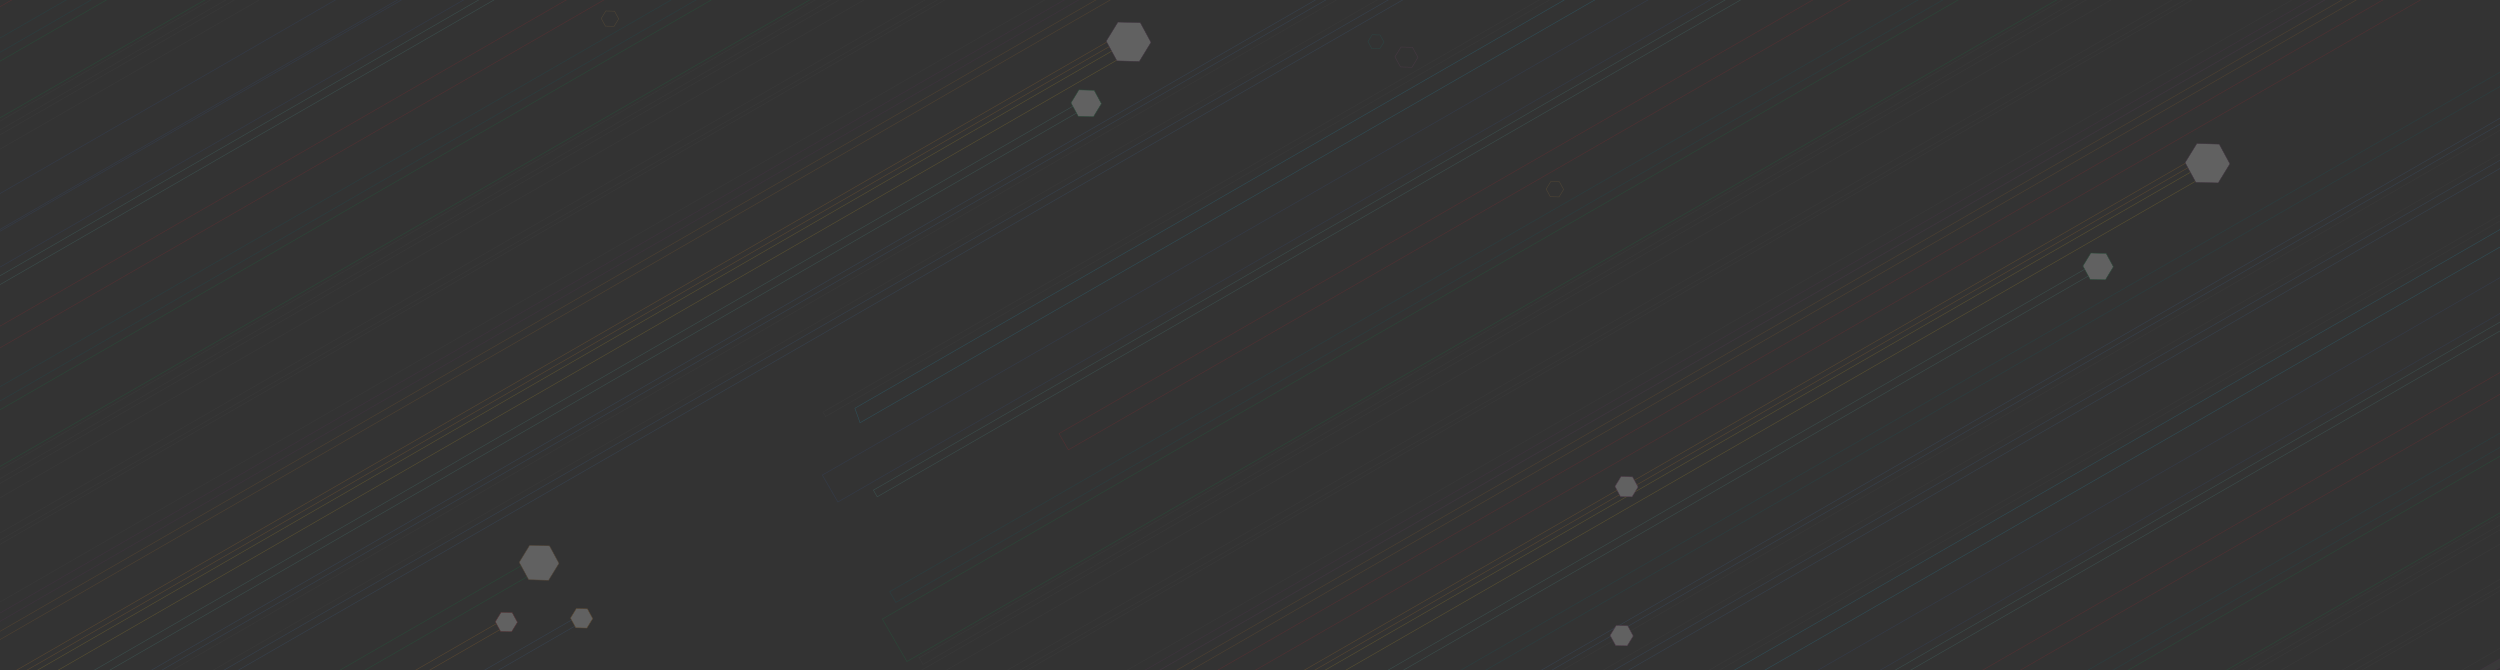 <?xml version="1.0" encoding="UTF-8" standalone="no"?>
<!-- Generator: Adobe Illustrator 27.0.0, SVG Export Plug-In . SVG Version: 6.00 Build 0)  -->

<svg
   version="1.1"
   id="lil_hexes"
   x="0px"
   y="0px"
   viewBox="0 0 5450.2 1461.1"
   style="enable-background:new 0 0 5450.2 1461.1;"
   xml:space="preserve"
   sodipodi:docname="about-page_hero-banner.svg"
   inkscape:version="1.2 (dc2aeda, 2022-05-15)"
   xmlns:inkscape="http://www.inkscape.org/namespaces/inkscape"
   xmlns:sodipodi="http://sodipodi.sourceforge.net/DTD/sodipodi-0.dtd"
   xmlns="http://www.w3.org/2000/svg"
   xmlns:svg="http://www.w3.org/2000/svg"><rect x="0" y="0" width="5450.2" height="1461.1" fill="#333333" stroke="none"/><defs
   id="defs1774" /><sodipodi:namedview
   id="namedview1772"
   pagecolor="#ffffff"
   bordercolor="#000000"
   borderopacity="0.25"
   inkscape:showpageshadow="2"
   inkscape:pageopacity="0.0"
   inkscape:pagecheckerboard="0"
   inkscape:deskcolor="#d1d1d1"
   showgrid="false"
   inkscape:zoom="0.32589837"
   inkscape:cx="1597.1237"
   inkscape:cy="955.81946"
   inkscape:window-width="1728"
   inkscape:window-height="1051"
   inkscape:window-x="0"
   inkscape:window-y="38"
   inkscape:window-maximized="1"
   inkscape:current-layer="g1576" />
<style
   type="text/css"
   id="style1436">
	.st0{opacity:0.23;}
	.st1{fill:none;stroke:#01A14A;stroke-miterlimit:10;}
	.st2{fill:none;stroke:#02737B;stroke-miterlimit:10;}
	.st3{fill:none;stroke:#4E4E4E;stroke-miterlimit:10;}
	.st4{fill:none;stroke:#58C3B8;stroke-miterlimit:10;}
	.st5{fill:#4E4E4E;}
	.st6{fill:none;stroke:#D61F2B;stroke-miterlimit:10;}
	.st7{fill:none;stroke:#355EAB;stroke-miterlimit:10;}
	.st8{fill:none;stroke:#1BC3F2;stroke-miterlimit:10;}
	.st9{opacity:0.6;fill:none;stroke:#932A8E;stroke-miterlimit:10;enable-background:new    ;}
	.st10{opacity:0.75;fill:none;stroke:#F79421;stroke-miterlimit:10;enable-background:new    ;}
	.st11{fill:none;stroke:#427DC0;stroke-miterlimit:10;}
	.st12{fill:none;stroke:#F89820;stroke-miterlimit:10;}
	.st13{fill:none;stroke:#FECE24;stroke-miterlimit:10;}
	.st14{opacity:0.7;fill:none;stroke:#FBB03C;stroke-miterlimit:10;enable-background:new    ;}
	.st15{fill:#010101;}
	.st16{opacity:0.6;fill:none;stroke:#C1282D;stroke-width:4;stroke-miterlimit:10;enable-background:new    ;}
	.st17{fill:#FFFFFF;stroke:#F06523;stroke-width:4;stroke-miterlimit:10;}
	.st18{fill:none;stroke:#C6212D;stroke-width:4;stroke-miterlimit:10;}
	.st19{fill:none;stroke:#F89820;stroke-width:4;stroke-miterlimit:10;}
	.st20{fill:none;stroke:#F06523;stroke-width:4;stroke-miterlimit:10;}
	.st21{fill:none;stroke:#EE312E;stroke-width:4;stroke-miterlimit:10;}
	.st22{fill:#FFFFFF;stroke:#EC1E61;stroke-width:4;stroke-miterlimit:10;}
	.st23{fill:none;stroke:#38C1F1;stroke-width:4;stroke-miterlimit:10;}
	.st24{fill:none;stroke:#427DC0;stroke-width:4;stroke-miterlimit:10;}
	.st25{fill:none;stroke:#F89721;stroke-width:4;stroke-miterlimit:10;}
	.st26{opacity:0.2;}
	.st27{fill:none;stroke:#FFFFFF;stroke-width:4;}
	.st28{fill:#FFFFFF;stroke:#38C1F1;stroke-width:4;stroke-miterlimit:10;}
	.st29{opacity:0.7;fill:none;stroke:#00A99D;stroke-miterlimit:10;enable-background:new    ;}
	.st30{fill:#FFFFFF;stroke:#01A14A;stroke-miterlimit:10;}
	.st31{fill:#FFFFFF;stroke:#692E66;stroke-miterlimit:10;}
	.st32{opacity:0.7;fill:none;stroke:#B9539F;stroke-miterlimit:10;enable-background:new    ;}
	.st33{fill:#FFFFFF;stroke:#B9539F;stroke-miterlimit:10;enable-background:new    ;}
	.st34{fill:#FFFFFF;stroke:#B6732C;stroke-miterlimit:10;}
	.st35{fill:#FFFFFF;stroke:#C6212D;stroke-miterlimit:10;}
	.st36{fill:#FFFFFF;stroke:#F89820;stroke-miterlimit:10;}
</style>
<g
   class="st0"
   id="g1769">
	<g
   id="g1576">
		<polygon
   class="st1"
   points="5578.4,1044.2 5578.4,920.8 4532.7,1522.5 4747.2,1522.5   "
   id="polygon1438" />
		<polygon
   class="st2"
   points="5578.4,901.5 5578.4,870.3 4445,1522.5 4499.3,1522.5   "
   id="polygon1440" />
		<polygon
   class="st3"
   points="5578.4,1204.8 5578.4,1189.2 4999.2,1522.5 5026.4,1522.5   "
   id="polygon1442" />
		<polygon
   class="st3"
   points="5578.4,1070.6 5578.4,1051.3 4759.6,1522.5 4793.2,1522.5   "
   id="polygon1444" />
		<polygon
   class="st3"
   points="5578.4,1339.5 5578.4,1214 5042.2,1522.5 5260.4,1522.5   "
   id="polygon1446" />
		<polygon
   class="st3"
   points="5578.4,1112.5 5578.4,1081.3 4811.7,1522.5 4866,1522.5   "
   id="polygon1448" />
		<polygon
   class="st4"
   points="5578.4,647.7 5578.4,628.4 4024.8,1522.5 4058.3,1522.5   "
   id="polygon1450" />
		<polygon
   class="st5"
   points="5578.4,1362.4 5578.4,1362.2 5299.7,1522.5 5300,1522.5   "
   id="polygon1452" />
		<polygon
   class="st5"
   points="5333.3,1522.5 5578.4,1381.5 5578.4,1380.4 5331.3,1522.5   "
   id="polygon1454" />
		<polygon
   class="st6"
   points="5578.4,785.7 5578.4,738.4 4215.3,1522.5 4297.5,1522.5   "
   id="polygon1456" />
		<polygon
   class="st6"
   points="5578.4,1500.7 5578.4,1453.4 5458.2,1522.5 5540.4,1522.5   "
   id="polygon1458" />
		<polygon
   class="st7"
   points="5578.4,609.5 5578.4,531.5 3856.4,1522.5 3992.1,1522.5   "
   id="polygon1460" />
		<polygon
   class="st8"
   points="5578.4,464.7 5578.4,426.6 3674.1,1522.5 3740.4,1522.5   "
   id="polygon1462" />
		<polygon
   class="st3"
   points="5578.4,408 5578.4,395 3619.2,1522.5 3641.8,1522.5   "
   id="polygon1464" />
		<polygon
   class="st5"
   points="5331.3,1522.5 5578.4,1380.4 5578.4,1362.4 5300,1522.5   "
   id="polygon1466" />
		<polygon
   class="st9"
   points="5331.3,1522.5 5578.4,1380.4 5578.4,1362.4 5300,1522.5   "
   id="polygon1468" />
		<polygon
   class="st10"
   points="5578.4,1420.1 5578.4,1402.1 5369,1522.5 5400.3,1522.5   "
   id="polygon1470" />
		<polygon
   class="st11"
   points="5578.4,293.5 5578.4,275.5 3412.1,1522.5 3443.4,1522.5   "
   id="polygon1472" />
		<polygon
   class="st1"
   points="1977.1,1442.2 4608.6,-72.1 4394.1,-72.1 1923.6,1349.6   "
   id="polygon1474" />
		<polygon
   class="st2"
   points="1953.1,1313.3 4360.6,-72.1 4306.4,-72.1 1939.6,1289.9   "
   id="polygon1476" />
		<polygon
   class="st3"
   points="4887.7,-72.1 4860.5,-72.1 2089.5,1522.5 2116.7,1522.5   "
   id="polygon1478" />
		<polygon
   class="st3"
   points="2012.1,1448.5 4654.5,-72.1 4621,-72.1 2003.8,1434   "
   id="polygon1480" />
		<polygon
   class="st3"
   points="5121.8,-72.1 4903.6,-72.1 2132.5,1522.5 2350.7,1522.5   "
   id="polygon1482" />
		<polygon
   class="st3"
   points="1970.3,1514.5 4727.3,-72.1 4673.1,-72.1 1956.8,1491.1   "
   id="polygon1484" />
		<polygon
   class="st4"
   points="1912.4,1083 3919.6,-72.1 3886.1,-72.1 1904.1,1068.5   "
   id="polygon1486" />
		<polygon
   class="st5"
   points="5161.6,-72.1 5161.3,-72.1 2389.3,1522.5 2389.5,1522.5   "
   id="polygon1488" />
		<polygon
   class="st5"
   points="2422.9,1522.5 5194.9,-72.1 5192.9,-72.1 2420.9,1522.5   "
   id="polygon1490" />
		<polygon
   class="st6"
   points="2329.1,980.7 4159.1,-72.1 4076.9,-72.1 2308.6,945.2   "
   id="polygon1492" />
		<polygon
   class="st2"
   points="5578.4,114.7 5578.4,83.5 3077.8,1522.5 3132,1522.5   "
   id="polygon1494" />
		<polygon
   class="st6"
   points="5402,-72.1 5319.8,-72.1 2547.8,1522.5 2630,1522.5   "
   id="polygon1496" />
		<polygon
   class="st7"
   points="1826.6,1094.4 3853.4,-72.1 3717.7,-72.1 1792.8,1035.7   "
   id="polygon1498" />
		<polygon
   class="st8"
   points="1875,921.6 3601.7,-72.1 3535.4,-72.1 1863.7,890   "
   id="polygon1500" />
		<polygon
   class="st3"
   points="1799.8,908.2 3503.1,-72.1 3480.6,-72.1 1794.2,898.4   "
   id="polygon1502" />
		<polygon
   class="st9"
   points="2420.9,1522.5 5192.9,-72.1 5161.6,-72.1 2389.5,1522.5   "
   id="polygon1504" />
		<polygon
   class="st10"
   points="5261.9,-72.1 5230.6,-72.1 2458.5,1522.5 2489.9,1522.5   "
   id="polygon1506" />
		<polygon
   class="st3"
   points="5578.4,261.4 5578.4,210.2 3299.2,1522.5 3388.1,1522.5   "
   id="polygon1508" />
		<polygon
   class="st11"
   points="5578.4,196.9 5578.4,183.9 3253.5,1522.5 3276.1,1522.5   "
   id="polygon1510" />
		<polygon
   class="st3"
   points="3127.5,-72.1 3038.6,-72.1 268.9,1522.5 357.9,1522.5   "
   id="polygon1512" />
		<polygon
   class="st11"
   points="3015.4,-72.1 2992.9,-72.1 223.3,1522.5 245.8,1522.5   "
   id="polygon1514" />
		<polygon
   class="st11"
   points="3182.9,-72.1 3151.5,-72.1 381.3,1522.5 412.6,1522.5   "
   id="polygon1516" />
		<polygon
   class="st1"
   points="357.2,-72.1 -76.6,177.5 -76.6,300.9 571.7,-72.1   "
   id="polygon1518" />
		<polygon
   class="st2"
   points="269.4,-72.1 -76.6,127 -76.6,158.2 323.7,-72.1   "
   id="polygon1520" />
		<polygon
   class="st3"
   points="584.1,-72.1 -76.6,308.1 -76.6,327.4 617.6,-72.1   "
   id="polygon1522" />
		<polygon
   class="st3"
   points="636.2,-72.1 -76.6,338 -76.6,369.3 690.4,-72.1   "
   id="polygon1524" />
		<polygon
   class="st6"
   points="42.4,-57.1 -74.1,10 -74.1,57.3 124.6,-57.1   "
   id="polygon1526" />
		<polygon
   class="st1"
   points="1162.5,1249.8 1148.8,1226.1 634.3,1522.5 689,1522.5   "
   id="polygon1528" />
		<polygon
   class="st12"
   points="1098.4,1367.7 1090.8,1354.6 799.3,1522.5 829.7,1522.5   "
   id="polygon1530" />
		<polygon
   class="st11"
   points="1262.4,1359.7 1254.8,1346.6 949.4,1522.5 979.9,1522.5   "
   id="polygon1532" />
		<polygon
   class="st1"
   points="1675.6,-72.1 -76.6,937.6 -76.6,1061.1 1889.8,-72.1   "
   id="polygon1534" />
		<polygon
   class="st2"
   points="1588,-72.1 -76.6,887.2 -76.6,918.4 1642.2,-72.1   "
   id="polygon1536" />
		<polygon
   class="st3"
   points="2141.5,-72.1 -76.6,1206.2 -76.6,1221.8 2168.7,-72.1   "
   id="polygon1538" />
		<polygon
   class="st3"
   points="1902.2,-72.1 -76.6,1068.3 -76.6,1087.6 1935.7,-72.1   "
   id="polygon1540" />
		<polygon
   class="st3"
   points="2299.6,-72.1 2184.5,-72.1 -76.6,1230.9 -76.6,1356.6 2331.9,-31.5   "
   id="polygon1542" />
		<polygon
   class="st3"
   points="1954.2,-72.1 -76.6,1098.2 -76.6,1129.4 2008.4,-72.1   "
   id="polygon1544" />
		<polygon
   class="st4"
   points="1168.3,-72.1 -76.6,645.3 -76.6,664.6 1201.8,-72.1   "
   id="polygon1546" />
		<polygon
   class="st4"
   points="2365.7,235.5 2357.3,221 98.9,1522.5 132.4,1522.5   "
   id="polygon1548" />
		<polygon
   class="st6"
   points="1359.4,-72.1 -76.6,755.2 -76.6,802.5 1441.5,-72.1   "
   id="polygon1550" />
		<polygon
   class="st7"
   points="1000,-72.1 -76.6,548.3 -76.6,626.5 1135.5,-72.1   "
   id="polygon1552" />
		<polygon
   class="st7"
   points="855.8,-72.1 -76.6,466.2 -76.6,544.4 991.2,-72.1   "
   id="polygon1554" />
		<path
   class="st13"
   d="M2457.6,117.9c-2.1-2.8-4.4-5.5-6.7-8.1c-2.7-3.1-5.4-6.2-8.2-9.3l-2467.9,1422H20L2457.6,117.9z"
   id="path1556" />
		<path
   class="st12"
   d="M2434.9,92c-0.8-0.9-1.6-1.7-2.5-2.6c-1.8-1.9-3.7-3.8-5.6-5.7L-70.6,1522.5h22.5L2434.9,92z"
   id="path1558" />
		<polygon
   class="st9"
   points="2372.4,-30.2 -76.6,1380.7 -76.6,1398.8 2380.2,-16.7   "
   id="polygon1560" />
		<polygon
   class="st10"
   points="2443.2,-31.3 -76.6,1420.5 -76.6,1438.5 2451,-17.7   "
   id="polygon1562" />
		<polygon
   class="st14"
   points="1310.8,40.2 1319.8,56.9 1338.8,57.3 1348.8,41.1 1339.7,24.4 1320.7,23.9   "
   id="polygon1564" />
		<polygon
   class="st4"
   points="4590.5,580 4582.2,565.5 2919.1,1522.5 2952.6,1522.5   "
   id="polygon1566" />
		<path
   class="st13"
   d="M4813.1,379.8c-2.1-2.8-4.4-5.5-6.7-8.1c-2.7-3.1-5.4-6.2-8.2-9.3L2781.8,1522.5h45.1L4813.1,379.8z"
   id="path1568" />
		<path
   class="st12"
   d="M4790.4,353.8c-0.8-0.9-1.6-1.7-2.5-2.6c-1.8-1.9-3.7-3.8-5.6-5.7l-2046,1177.1h22.6L4790.4,353.8z"
   id="path1570" />
		<polygon
   class="st15"
   points="2358.5,1540.4 2389.5,1522.5 2389.3,1522.5 2358.4,1540.3   "
   id="polygon1572" />
		<polygon
   class="st15"
   points="-76.6,1539 -48.1,1522.5 -70.6,1522.5 -76.6,1526   "
   id="polygon1574" />
	</g>
	
	<polygon
   class="st29"
   points="2990.5,105.9 2982.3,90.6 2991.3,75.8 3008.7,76.3 3017.1,91.6 3007.9,106.4  "
   id="polygon1745" />
	<polygon
   class="st14"
   points="3379.8,428.9 3370.8,412.2 3380.7,395.9 3399.7,396.4 3408.8,413.1 3398.8,429.3  "
   id="polygon1747" />
	<polygon
   class="st30"
   points="4556.7,609.1 4540.9,579.9 4558.2,551.6 4591.5,552.4 4607.3,581.6 4590,610  "
   id="polygon1749" />
	<polygon
   class="st31"
   points="4787.1,397.5 4763.7,354.5 4789.3,312.9 4838.1,314.2 4861.4,357.2 4835.9,398.8  "
   id="polygon1751" />
	<polygon
   class="st32"
   points="3053.1,145.9 3041.1,123.8 3054.3,102.5 3079.3,103.1 3091.3,125.1 3078.2,146.6  "
   id="polygon1753" />
	<polygon
   class="st33"
   points="3532.8,1082.5 3520.9,1060.4 3534,1039 3559.1,1039.7 3571,1061.7 3557.9,1083.1  "
   id="polygon1755" />
	<polygon
   class="st33"
   points="3522.3,1407.2 3510.3,1385.2 3523.4,1363.8 3548.5,1364.4 3560.5,1386.5 3547.3,1407.9  "
   id="polygon1757" />
	<polygon
   class="st30"
   points="2350.7,253.5 2334.8,224.3 2352.1,195.9 2385.4,196.8 2401.2,226 2383.9,254.4  "
   id="polygon1759" />
	<polygon
   class="st31"
   points="2435,132.7 2411.6,89.7 2437.2,48.1 2486,49.4 2509.3,92.4 2483.8,134  "
   id="polygon1761" />
	<polygon
   class="st34"
   points="1152.6,1263.9 1131.9,1225.8 1154.6,1188.8 1198,1190 1218.7,1228.1 1196,1265.1  "
   id="polygon1763" />
	<polygon
   class="st35"
   points="1091.3,1376.6 1079.8,1355.4 1092.4,1334.8 1116.6,1335.4 1128.1,1356.6 1115.4,1377.2  "
   id="polygon1765" />
	<polygon
   class="st36"
   points="1255.3,1368.6 1243.8,1347.4 1256.4,1326.8 1280.6,1327.4 1292.1,1348.6 1279.4,1369.2  "
   id="polygon1767" />
</g>
</svg>
